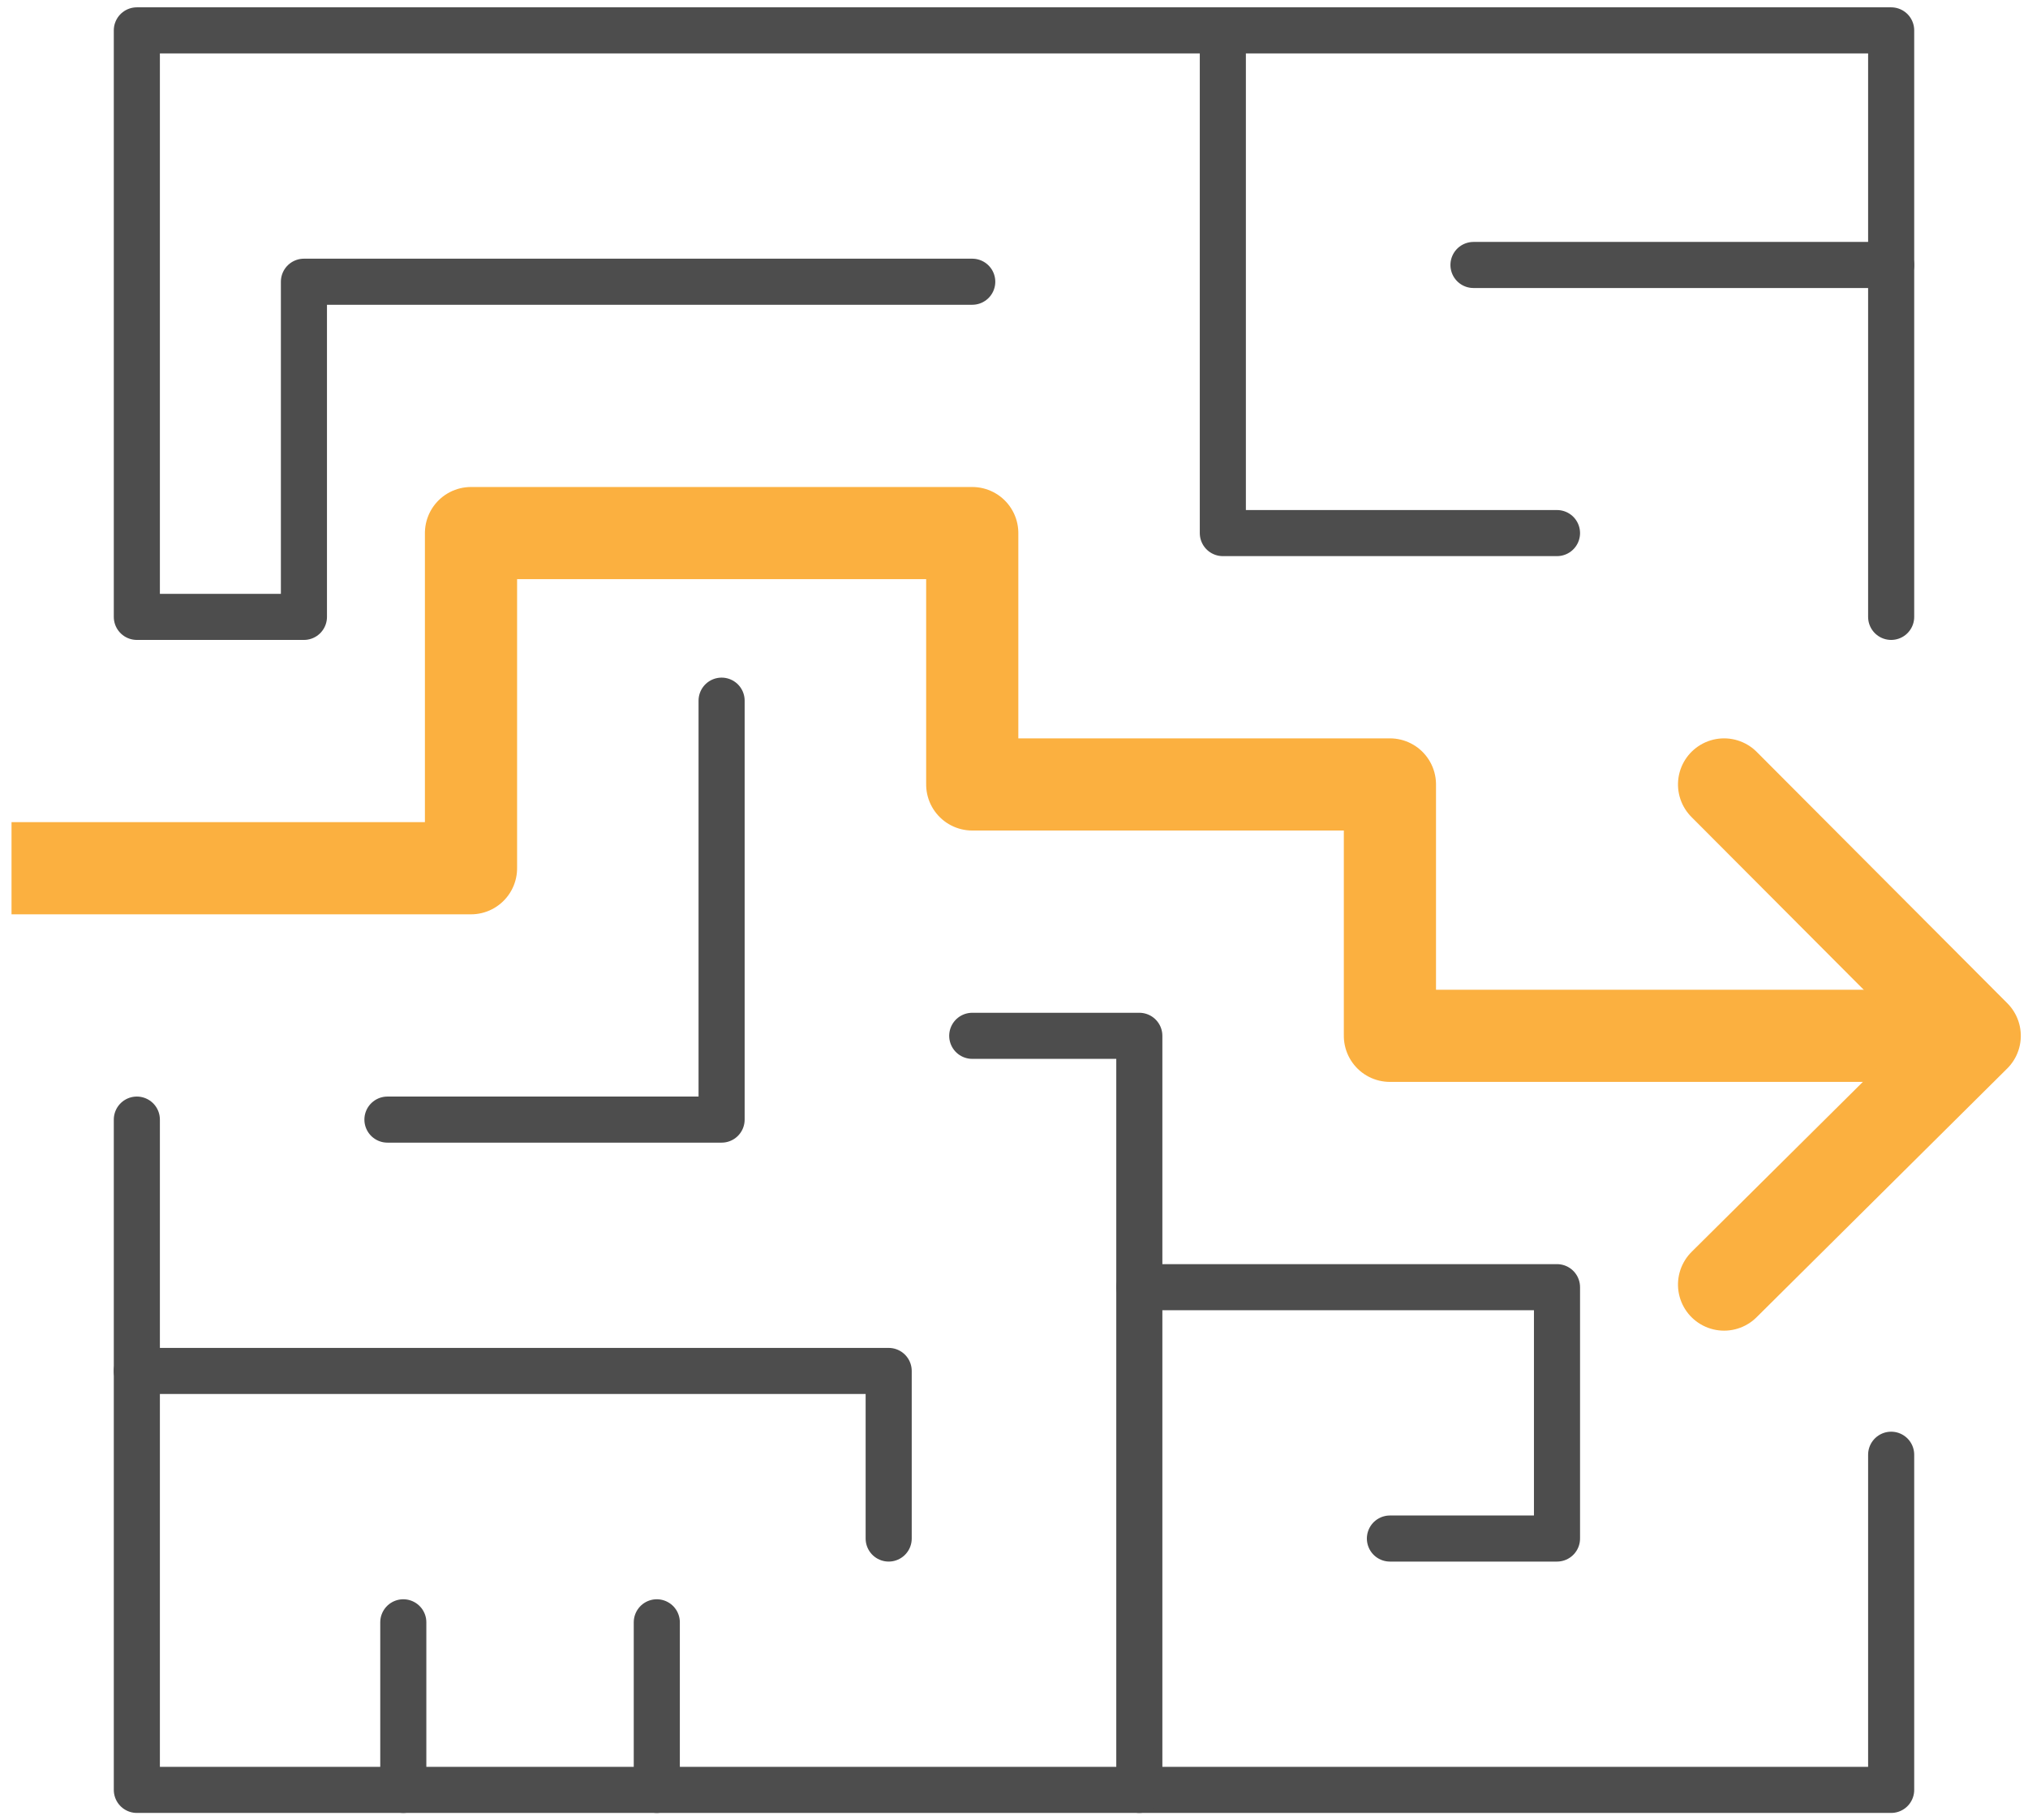 <?xml version="1.0" encoding="UTF-8"?>
<svg width="88px" height="79px" viewBox="0 0 88 79" version="1.1" xmlns="http://www.w3.org/2000/svg" xmlns:xlink="http://www.w3.org/1999/xlink">
    <!-- Generator: Sketch 41.2 (35397) - http://www.bohemiancoding.com/sketch -->
    <title>Group 692</title>
    <desc>Created with Sketch.</desc>
    <defs></defs>
    <g id="Product" stroke="none" stroke-width="1" fill="none" fill-rule="evenodd" stroke-linejoin="round">
        <g id="Desktop-HD-Copy" transform="translate(-679, -962)">
            <g id="Group-692" transform="translate(722.5, 1001.5) rotate(-270) translate(-722.5, -1001.5) translate(683.5, 958.5)">
                <polyline id="Stroke-4406" stroke="#4D4D4D" stroke-width="2" stroke-linecap="round" points="62.636 4.438 77.182 4.438 77.182 80.562 48.091 80.562"></polyline>
                <polyline id="Stroke-4407" stroke="#FBB040" stroke-width="4" points="37.182 86 37.182 66.062 22.636 66.062 22.636 44.312 33.545 44.312 33.545 26.188 44.455 26.188 44.455 0.812"></polyline>
                <polyline id="Stroke-4408" stroke="#FBB040" stroke-width="4" stroke-linecap="round" points="33.545 11.688 44.455 0.812 55.251 11.688"></polyline>
                <path d="M11,4.438 L11,22.562" id="Stroke-4409" stroke="#4D4D4D" stroke-width="2" stroke-linecap="round"></path>
                <polyline id="Stroke-4410" stroke="#4D4D4D" stroke-width="2" stroke-linecap="round" points="0.818 33.438 22.636 33.438 22.636 18.938"></polyline>
                <polyline id="Stroke-4411" stroke="#4D4D4D" stroke-width="2" stroke-linecap="round" points="29.909 55.188 48.091 55.188 48.091 69.688"></polyline>
                <polyline id="Stroke-4412" stroke="#4D4D4D" stroke-width="2" stroke-linecap="round" points="11.727 44.312 11.727 73.312 26.273 73.312 26.273 80.562 0.818 80.562 0.818 4.438 26.273 4.438"></polyline>
                <polyline id="Stroke-4413" stroke="#4D4D4D" stroke-width="2" stroke-linecap="round" points="59 80.562 59 47.938 66.273 47.938"></polyline>
                <path d="M77.182,69 L69.909,69" id="Stroke-4414" stroke="#4D4D4D" stroke-width="2" stroke-linecap="round"></path>
                <path d="M77.182,58 L69.909,58" id="Stroke-4415" stroke="#4D4D4D" stroke-width="2" stroke-linecap="round"></path>
                <polyline id="Stroke-4416" stroke="#4D4D4D" stroke-width="2" stroke-linecap="round" points="77.182 37.062 44.455 37.062 44.455 44.312"></polyline>
                <polyline id="Stroke-4417" stroke="#4D4D4D" stroke-width="2" stroke-linecap="round" points="55.364 37.062 55.364 18.938 66.273 18.938 66.273 26.188"></polyline>
            </g>
        </g>
    </g>
</svg>